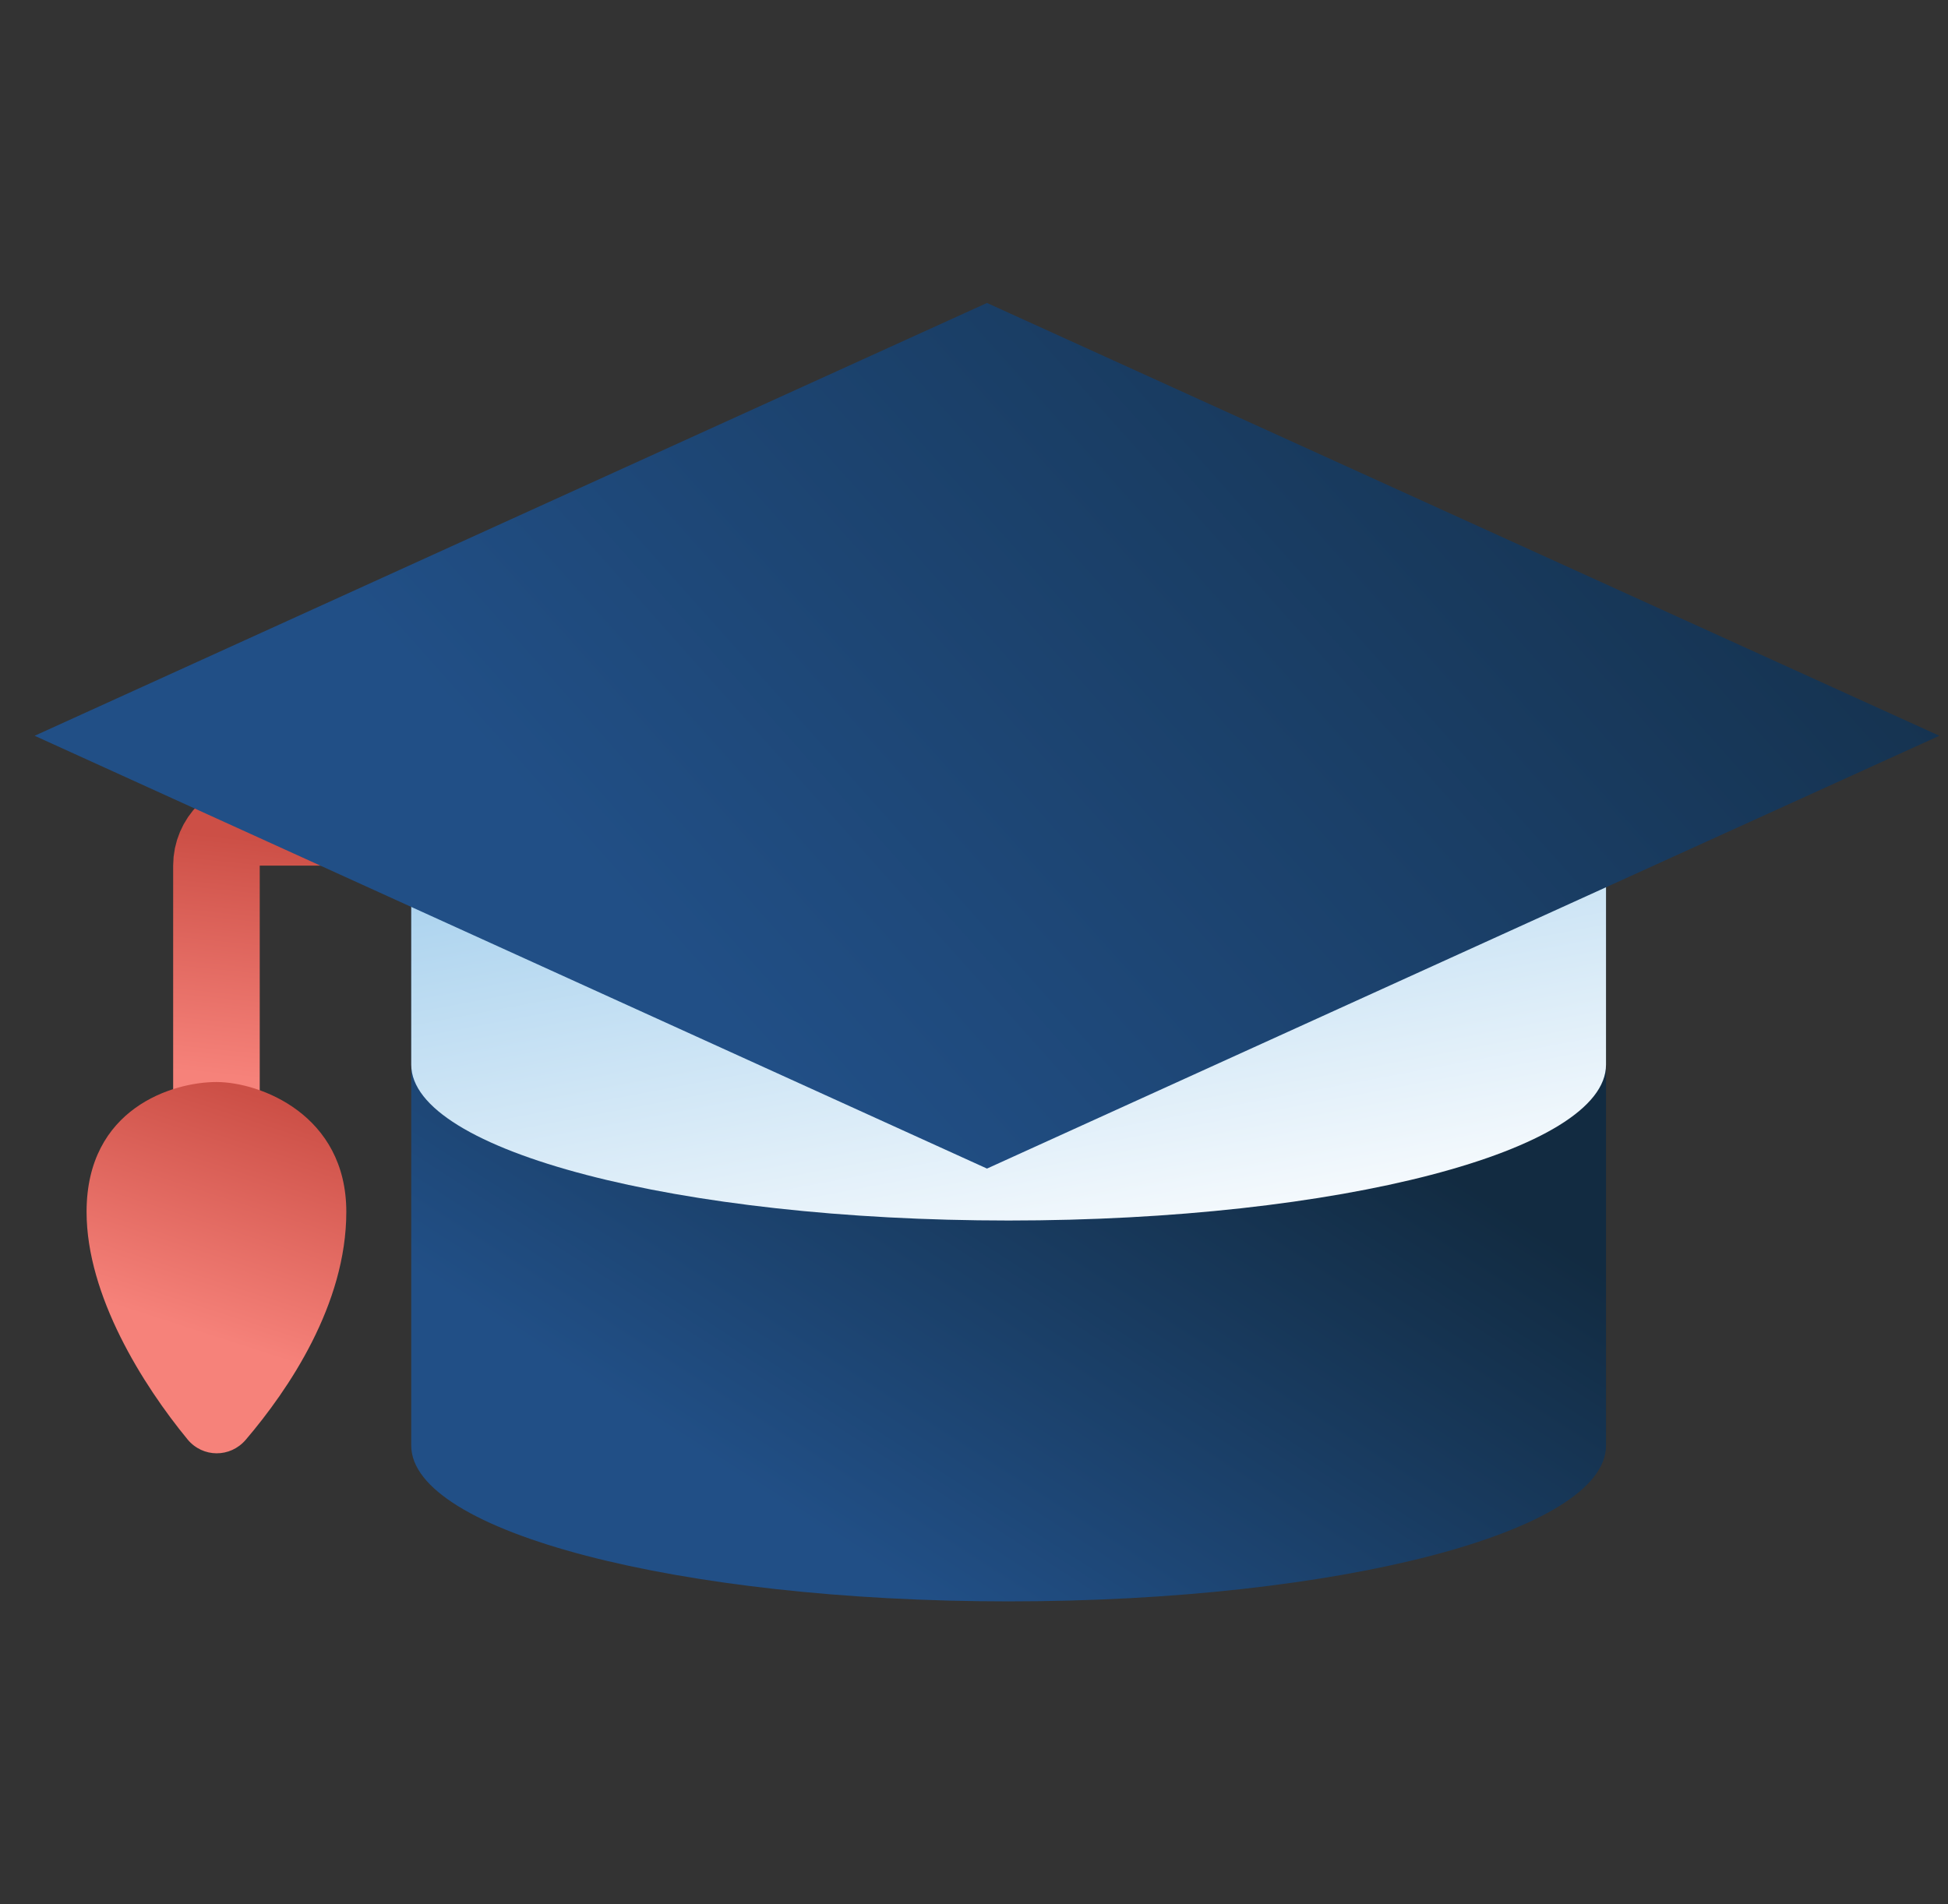 <svg width="45" height="44" viewBox="0 0 45 44" fill="none" xmlns="http://www.w3.org/2000/svg">
<rect x="0" y="0" width="45" height="44" fill="#333333" stroke="none"/>
<g clip-path="url(#clip0_5295_7050)">
<path fill-rule="evenodd" clip-rule="evenodd" d="M37.1 17.8H9.5V33.4C9.5 35.388 15.678 37 23.3 37C30.922 37 37.1 35.388 37.1 33.4V17.8Z" fill="url(#paint0_linear_5295_7050)"/>
<path fill-rule="evenodd" clip-rule="evenodd" d="M37.1 19H9.5V24.6C9.5 26.588 15.678 28.2 23.3 28.2C30.922 28.2 37.1 26.588 37.1 24.6V19Z" fill="url(#paint1_linear_5295_7050)"/>
<path d="M23 19L6 19C5.448 19 5 19.448 5 20V28" stroke="url(#paint2_linear_5295_7050)" stroke-width="2"/>
<path d="M2 28C2 29.938 3.304 32.006 4.332 33.257C4.683 33.683 5.318 33.686 5.677 33.266C6.666 32.106 8 30.139 8 28C8 25.75 6 25 5 25C4 25 2 25.6 2 28Z" fill="url(#paint3_linear_5295_7050)"/>
<path d="M22.8 7L0.8 17L22.8 27L44.8 17L22.8 7Z" fill="url(#paint4_linear_5295_7050)"/>
</g>
<defs>
<linearGradient id="paint0_linear_5295_7050" x1="37.1" y1="29.4" x2="29.05" y2="41.91" gradientUnits="userSpaceOnUse">
<stop stop-color="#122B41"/>
<stop offset="1" stop-color="#214F86"/>
</linearGradient>
<linearGradient id="paint1_linear_5295_7050" x1="37.236" y1="28.036" x2="34.743" y2="14.805" gradientUnits="userSpaceOnUse">
<stop stop-color="white"/>
<stop offset="1" stop-color="#A4CFED"/>
</linearGradient>
<linearGradient id="paint2_linear_5295_7050" x1="13.83" y1="20.2" x2="13.252" y2="25.832" gradientUnits="userSpaceOnUse">
<stop stop-color="#CC4F46"/>
<stop offset="0.975" stop-color="#F6827A"/>
</linearGradient>
<linearGradient id="paint3_linear_5295_7050" x1="5" y1="25" x2="3.214" y2="30.52" gradientUnits="userSpaceOnUse">
<stop stop-color="#CC4F46"/>
<stop offset="0.975" stop-color="#F6827A"/>
</linearGradient>
<linearGradient id="paint4_linear_5295_7050" x1="44.8" y1="5.889" x2="20.39" y2="27.66" gradientUnits="userSpaceOnUse">
<stop stop-color="#122B41"/>
<stop offset="1" stop-color="#214F86"/>
</linearGradient>
<clipPath id="clip0_5295_7050">
<rect width="44" height="44" fill="white" transform="translate(0.8)"/>
</clipPath>
</defs>
</svg>
